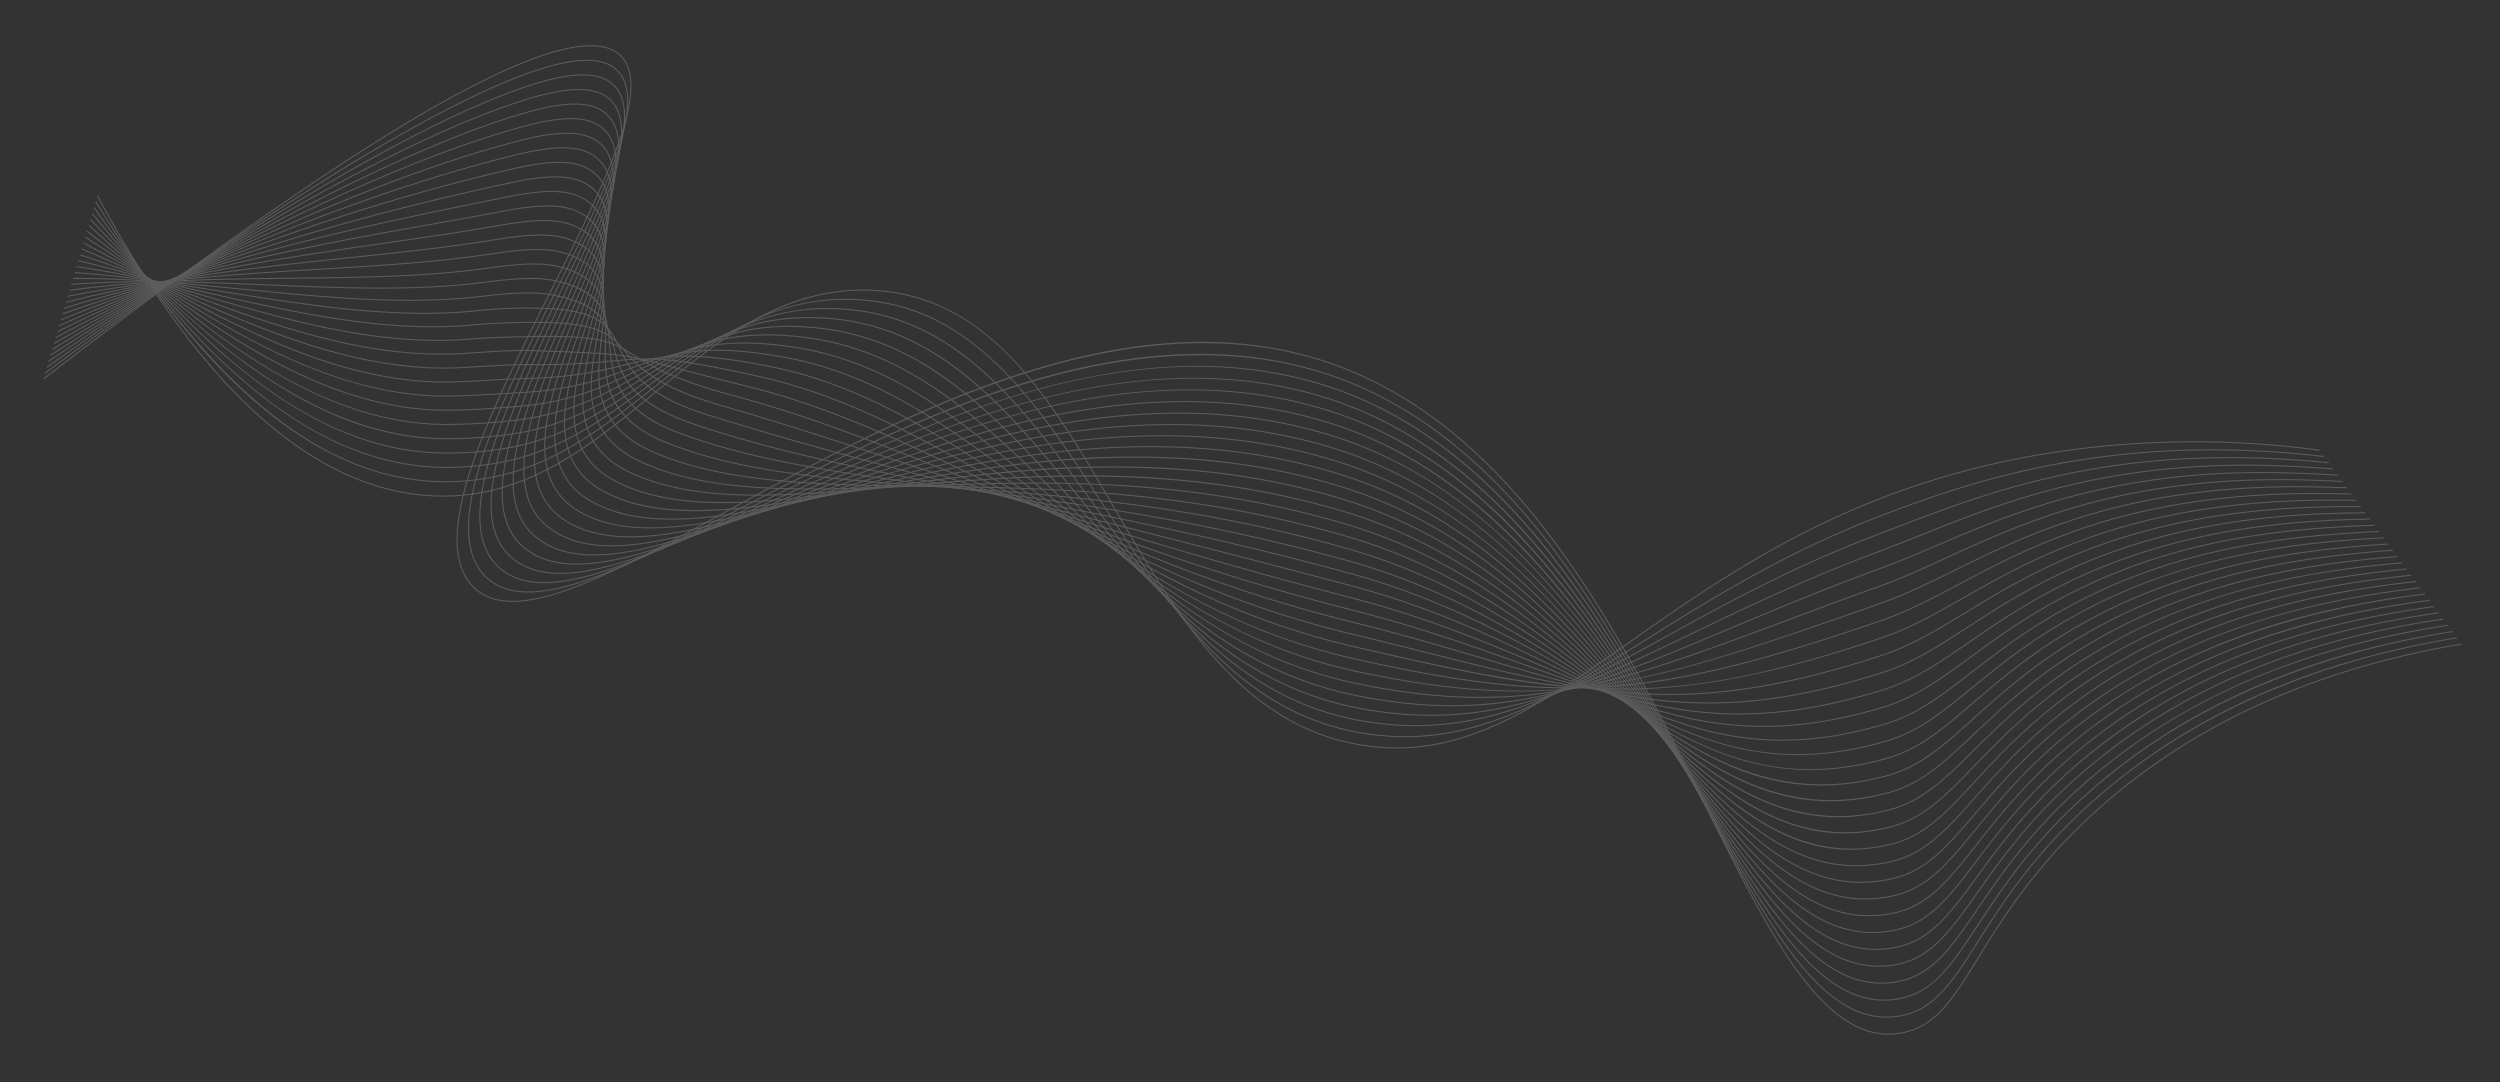 <svg xmlns="http://www.w3.org/2000/svg" xmlns:xlink="http://www.w3.org/1999/xlink" width="2372.149" height="1026.86" viewBox="0 0 2372.149 1026.86">
  <rect x="0" y="0" width="2372.149" height="1026.86" fill="#333333" stroke="none"/>
  <defs>
    <clipPath id="clip-path">
      <rect id="Rectangle_310" data-name="Rectangle 310" width="2308.7" height="828.797" transform="translate(0 -0.001)" fill="#fff"/>
    </clipPath>
  </defs>
  <g id="Group_702" data-name="Group 702" transform="matrix(0.996, 0.087, -0.087, 0.996, 72.234, 0.001)" opacity="0.2">
    <g id="Group_701" data-name="Group 701" clip-path="url(#clip-path)">
      <path id="Path_2166" data-name="Path 2166" d="M1793.314,828.8c-27.084,0-54.52-16.691-85.043-51.407-33.116-37.666-67.47-93.945-103.841-153.528C1513,474.08,1399.213,287.672,1217.86,240.9,1018.7,189.529,810.874,327.979,659.131,429.071,573.9,485.853,502.706,533.277,455.8,533.284c-12.9,0-23.96-3.586-32.974-11.555-21.231-18.768-24.7-56.2-10.6-114.428,12.426-51.326,36.567-112.1,59.914-170.865,41.21-103.736,80.134-201.719,46.7-228.574-25.213-20.255-87.187,4.391-184.2,73.253C250.658,140.732,138.294,235.063.677,361.487L0,360.751C137.648,234.3,250.045,139.941,334.068,80.3c47.066-33.408,86.279-56.671,116.55-69.141,32.427-13.359,55.6-14.732,68.857-4.076,34.005,27.317-5.052,125.633-46.4,229.722C449.74,295.542,425.611,356.278,413.2,407.537c-14,57.835-10.636,94.943,10.291,113.443C464.7,557.4,550.255,500.4,658.577,428.239c78.558-52.336,167.6-111.656,263.095-152.234,110.893-47.121,207.86-58.922,296.438-36.076C1399.855,286.8,1513.76,473.4,1605.284,623.341c36.347,59.545,70.678,115.786,103.738,153.388,36.388,41.385,68.277,56.981,100.373,49.082,32.711-8.054,46.651-35.786,67.754-77.762,19.581-38.952,46.4-92.3,101.413-150.8,82.719-87.963,193.708-150.472,329.886-185.789l.252.968c-135.992,35.269-246.823,97.682-329.409,185.505-54.915,58.4-81.7,111.669-101.248,150.566-21.227,42.225-35.25,70.12-68.409,78.283a67.986,67.986,0,0,1-16.32,2.015" fill="#fff"/>
      <path id="Path_2167" data-name="Path 2167" d="M1789.415,812.907c-27.324,0-54.95-15.938-85.549-49.016-33.716-36.449-68.527-91.113-105.383-148.986-90.073-141.439-202.172-317.465-378.709-362.463-196.026-49.738-399.192,78.7-547.538,172.477-108.56,68.628-194.307,122.837-237.894,86.733-21.809-18.065-26.332-53.9-13.828-109.554,11.018-49.04,33.5-107.02,55.243-163.09,38.278-98.713,74.433-191.952,40.262-217.5C502.269,11.23,478.9,13.2,444.571,27.539c-89.105,37.219-242.2,150.714-442.74,328.216l-.663-.749C201.788,177.432,354.98,63.876,444.185,26.616c34.683-14.486,58.376-16.418,72.433-5.909,34.779,26-1.509,119.585-39.929,218.663-21.729,56.036-44.2,113.98-55.2,162.948-12.414,55.251-8,90.763,13.49,108.564,43.027,35.638,128.5-18.4,236.722-86.808C748.68,375.41,835.928,320.255,929.358,282.932c108.382-43.3,203.459-53.588,290.663-31.459,176.921,45.1,289.138,221.307,379.305,362.895,36.831,57.834,71.619,112.461,105.275,148.844,37.065,40.071,69.669,54.82,102.622,46.415,32.555-8.306,46.777-35.587,68.3-76.881,20.849-39.993,46.8-89.767,101.1-146.341,46.3-48.237,101.858-88.917,165.125-120.913,48.607-24.581,103.059-44.622,161.845-59.567l.246.969c-134.749,34.257-244.6,94.887-326.495,180.2-54.208,56.472-80.119,106.174-100.938,146.111-21.651,41.533-35.956,68.971-68.944,77.387a72.767,72.767,0,0,1-18.055,2.312" fill="#fff"/>
      <path id="Path_2168" data-name="Path 2168" d="M1785.34,797.057c-27.523,0-55.3-15.158-85.933-46.549-34.326-35.18-69.6-88.171-106.947-144.273-88.682-133.219-199.048-299.013-370.771-342.247-192.883-48.12-383.33,65.6-536.358,156.978-83.959,50.135-154.264,92.112-202.809,92.116-14.137,0-26.42-3.556-36.668-11.507-22.371-17.357-27.946-51.585-17.043-104.638,9.6-46.734,30.421-101.9,50.552-155.256,35.367-93.736,68.773-182.273,33.828-206.526-13.812-9.586-37.038-7.58-71,6.134C348.742,79.013,192.764,188.658,2.985,350.024l-.647-.761C192.2,187.828,348.271,78.125,441.814,40.361c34.3-13.848,57.836-15.82,71.947-6.027,35.586,24.7,2.046,113.589-33.463,207.7-20.116,53.316-40.918,108.448-50.507,155.1-10.819,52.643-5.365,86.546,16.676,103.647,44.9,34.84,130.271-16.139,238.352-80.677,75.39-45.018,160.839-96.043,252.208-130.159,105.88-39.535,199.074-48.346,284.905-26.931,76.6,19.286,147.443,64.1,216.571,137.019,60.083,63.374,110.4,138.958,154.789,205.643,37.32,56.063,72.57,109.017,106.831,144.129,37.757,38.7,71.1,52.566,104.926,43.635,32.4-8.552,46.907-35.375,68.867-75.976,21.023-38.869,47.187-87.243,100.782-141.905,46.111-47.026,101.34-86.611,164.157-117.655,48.59-24.014,100.894-42.828,159.9-57.517l.242.971c-133.507,33.235-242.376,92.08-323.583,174.9-53.5,54.562-79.624,102.866-100.617,141.681-21.29,39.363-36.672,67.8-69.49,76.467a77.979,77.979,0,0,1-19.965,2.646" fill="#fff"/>
      <path id="Path_2169" data-name="Path 2169" d="M1781.069,781.249c-27.678,0-55.571-14.354-86.18-44.009-34.947-33.857-70.692-85.117-108.536-139.386C1499.1,472.732,1390.512,317.015,1223.6,275.532c-189.748-46.513-375.74,57.838-525.188,141.684C615.246,463.877,545.5,503,496.179,503.007c-14.857,0-27.853-3.547-38.814-11.509-22.919-16.65-29.539-49.258-20.24-99.69,8.189-44.411,27.331-96.753,45.843-147.372,32.474-88.8,63.147-172.669,27.393-195.635-13.867-8.909-36.947-6.868-70.557,6.236C341.819,93.241,183.025,198.671,4.137,344.292l-.631-.775C182.47,197.832,341.362,92.345,439.441,54.1c33.929-13.229,57.3-15.24,71.461-6.146,36.428,23.4,5.621,107.637-26.995,196.82-18.5,50.58-37.625,102.882-45.8,147.21-9.223,50.015-2.731,82.3,19.844,98.7,46.828,34.02,132.062-13.8,239.972-74.344,73.8-41.4,157.438-88.33,246.752-119.289,103.392-35.839,194.706-43.2,279.165-22.494,74.477,18.51,143.546,60.795,211.156,129.271,58.816,59.571,108.415,130.7,152.175,193.45,37.816,54.229,73.535,105.449,108.412,139.24,38.464,37.266,72.559,50.212,107.291,40.738,32.241-8.792,47.842-36.581,69.436-75.043,21.195-37.751,47.57-84.733,100.454-137.5,45.922-45.818,100.827-84.306,163.192-114.4,47.88-23.1,99.545-41.244,157.947-55.465l.236.972c-134.128,32.658-239.019,88.134-320.668,169.6-52.786,52.667-79.126,99.582-100.289,137.278-21.713,38.674-37.4,66.616-70.045,75.519a83.565,83.565,0,0,1-22.07,3.024" fill="#fff"/>
      <path id="Path_2170" data-name="Path 2170" d="M1776.608,765.488c-27.762,0-55.694-13.525-86.2-41.4-35.543-32.48-71.72-81.939-110.021-134.3-85.8-117.3-192.585-263.286-354.87-302.711-186.628-45.338-368.279,49.949-514.236,126.512-82.2,43.122-151.258,79.34-201.266,79.345-15.638,0-29.4-3.538-41.139-11.515-23.45-15.941-31.111-46.923-23.419-94.716,6.771-42.075,24.234-91.575,41.123-139.446,29.6-83.889,57.549-163.126,20.953-184.811-14.113-8.362-36.392-6.349-70.114,6.339C334.6,107.471,173.052,208.322,5.29,338.561l-.614-.79c167.838-130.3,329.479-231.2,432.392-269.922,34.028-12.8,56.581-14.794,70.976-6.264,37.3,22.1,9.216,101.717-20.52,186-16.874,47.83-34.322,97.287-41.079,139.273-7.624,47.37-.1,78.029,22.994,93.73,48.768,33.151,133.766-11.438,241.378-67.888,72.234-37.892,154.1-80.839,241.411-108.706,100.964-32.224,190.436-38.078,273.526-17.892,72.432,17.6,139.782,57.335,205.9,121.489,57.566,55.858,106.432,122.663,149.544,181.6,38.27,52.321,74.419,101.74,109.889,134.152,39.141,35.768,73.976,47.759,109.618,37.728,32.082-9.027,47.993-36.315,70.015-74.083,21.364-36.638,47.951-82.235,100.118-133.117,81.083-79.085,185.173-132.91,318.223-164.554l.231.973c-132.868,31.6-236.807,85.342-317.756,164.3-52.071,50.788-78.619,96.32-99.952,132.906-22.141,37.97-38.137,65.406-70.608,74.542a89.524,89.524,0,0,1-24.365,3.448" fill="#fff"/>
      <path id="Path_2171" data-name="Path 2171" d="M1771.875,749.786c-27.8,0-55.731-12.672-86.09-38.723-36.183-31.049-72.836-78.655-111.64-129.056-84.3-109.49-189.212-245.753-346.712-283.385-183.516-43.847-360.75,42.35-503.16,111.611C616.65,462.576,531.644,503.919,480.389,471.34c-23.966-15.234-32.66-44.583-26.577-89.724,5.354-39.728,21.134-86.376,36.4-131.488,26.727-79.007,51.973-153.632,14.5-174.038-14.158-7.708-36.3-5.661-69.67,6.444-109.731,39.8-269.954,133.37-428.6,250.3l-.593-.8C164.563,215.045,324.88,121.426,434.7,81.594c33.662-12.209,56.061-14.239,70.489-6.382,38.212,20.808,12.836,95.82-14.03,175.236-15.246,45.067-31.011,91.669-36.352,131.3-6.025,44.715,2.519,73.744,26.122,88.747,50.785,32.279,135.57-8.957,242.911-61.163C866.388,340,1043.8,253.718,1227.665,297.65c70.314,16.8,135.887,54.08,200.464,113.97C1484.4,463.811,1532.5,526.281,1574.937,581.4c38.772,50.359,75.394,97.925,111.5,128.908,39.868,34.21,75.488,45.2,112.092,34.588,31.919-9.253,48.145-36.031,70.6-73.091,21.529-35.532,48.323-79.751,99.773-128.768,80.384-76.582,183.522-128.671,315.306-159.245l.227.975C2152.83,415.3,2049.845,467.3,1969.594,543.758c-51.354,48.924-78.11,93.081-99.609,128.561-22.574,37.255-38.883,64.172-71.176,73.535a96.244,96.244,0,0,1-26.934,3.932" fill="#fff"/>
      <path id="Path_2172" data-name="Path 2172" d="M1766.855,734.151c-27.768,0-55.636-11.8-85.773-35.982C1644.24,668.6,1607.1,622.91,1567.776,574.532c-87.061-107.109-185.737-228.51-338.429-264.364-180.412-42.363-353.235,34.867-492.1,96.921-79.878,35.7-147.264,65.805-198.474,65.807-17.581,0-33.25-3.547-46.87-11.635-24.468-14.528-34.187-42.241-29.713-84.721,3.937-37.375,18.032-81.162,31.664-123.507,23.869-74.143,46.414-144.175,8.028-163.3-14.2-7.07-36.192-4.991-69.226,6.548C315.164,137.325,156.262,223.612,7.591,327.1l-.57-.821c148.74-103.538,307.732-189.872,425.3-230.942,33.3-11.634,55.546-13.7,70-6.5,39.156,19.506,16.483,89.936-7.521,164.5-13.616,42.3-27.695,86.032-31.622,123.3-4.429,42.051,5.132,69.448,29.229,83.757,52.85,31.384,137.393-6.4,244.425-54.225,139-62.115,312-139.422,492.74-96.982,68.185,16.011,131.965,50.876,194.983,106.587,54.964,48.589,102.263,106.78,143.993,158.12,39.287,48.336,76.4,93.99,113.155,123.488,40.613,32.59,77.042,42.547,114.65,31.322,31.752-9.476,48.295-35.731,71.191-72.07,21.7-34.43,48.694-77.28,99.424-124.449,79.689-74.092,181.872-124.445,312.391-153.936l.221.976c-130.342,29.45-232.375,79.724-311.93,153.692-50.636,47.08-77.6,89.87-99.26,124.25-23.013,36.524-39.64,62.912-71.752,72.5a103.645,103.645,0,0,1-29.787,4.481" fill="#fff"/>
      <path id="Path_2173" data-name="Path 2173" d="M1761.505,718.59c-27.655,0-55.382-10.9-85.217-33.183-37.519-28.022-75.165-71.747-115.02-118.038-85.38-99.166-182.152-211.564-330.005-245.656-177.308-40.887-345.733,27.5-481.066,82.449-106.933,43.418-191.4,77.71-246.784,47.019-24.955-13.827-35.692-39.9-32.825-79.716,2.521-35.018,14.931-75.937,26.932-115.508,21.016-69.295,40.866-134.746,1.533-152.578-14.227-6.449-36.084-4.336-68.782,6.652-60.714,20.4-223.326,81.841-421.53,211.34l-.547-.838C206.494,190.971,369.2,129.5,429.952,109.083c32.954-11.074,55.041-13.175,69.514-6.615,40.131,18.194,20.158,84.053-.989,153.779-11.985,39.519-24.378,80.384-26.892,115.29-2.836,39.385,7.733,65.15,32.313,78.769,54.973,30.462,139.239-3.754,245.923-47.07,135.463-55,304.053-123.451,481.666-82.5,66.041,15.228,128.01,47.722,189.448,99.338,53.629,45.056,100.094,99.025,141.091,146.64,39.818,46.249,77.429,89.934,114.861,117.891,41.381,30.907,78.652,39.779,117.3,27.92,31.583-9.692,48.446-35.413,71.787-71.012,21.856-33.337,49.058-74.826,99.07-120.166,45.231-41.006,98.856-75.108,159.385-101.361,44.938-19.49,94.033-34.951,150.089-47.266l.215.977c-129.074,28.356-230.155,76.895-309.017,148.391-49.917,45.254-77.08,86.684-98.906,119.973-23.455,35.775-40.4,61.623-72.33,71.42a111.77,111.77,0,0,1-32.973,5.107" fill="#fff"/>
      <path id="Path_2174" data-name="Path 2174" d="M1755.772,703.119c-27.448,0-54.946-9.982-84.381-30.332-38.223-26.424-76.391-68.119-116.8-112.263-83.638-91.365-178.436-194.922-321.412-227.266-174.2-39.412-338.235,20.254-470.036,68.2C711.71,420.16,663.133,437.829,621.4,446.7c-46.231,9.82-80.065,8.044-106.477-5.6-25.426-13.13-37.174-37.567-35.913-74.709,1.109-32.661,11.833-70.709,22.2-107.5,18.167-64.455,35.326-125.335-4.988-141.866-14.25-5.844-35.965-3.7-68.339,6.757C328,156.032,174.4,215.5,9.889,315.641l-.519-.855C173.958,214.6,327.639,155.1,427.579,122.827c33.059-10.674,54.348-12.75,69.026-6.73,41.14,16.869,23.864,78.166,5.572,143.062-10.354,36.738-21.062,74.727-22.166,107.266-1.247,36.716,10.323,60.852,35.372,73.787,57.145,29.51,141.112-1.032,247.415-39.7,131.925-47.986,296.108-107.706,470.6-68.232,63.876,14.451,124.011,44.618,183.84,92.225,52.267,41.591,97.862,91.4,138.09,135.342,40.371,44.1,78.5,85.756,116.632,112.116,42.175,29.156,80.322,36.9,120.052,24.379,31.408-9.9,48.595-35.075,72.383-69.916,22.019-32.252,49.422-72.39,98.718-115.923,45.074-39.8,98.384-72.81,158.447-98.1,44.178-18.6,92.625-33.391,148.109-45.221l.209.978c-127.8,27.249-227.931,74.054-306.1,143.088-49.2,43.451-76.566,83.532-98.554,115.737-23.9,35.008-41.171,60.3-72.908,70.306a120.769,120.769,0,0,1-36.54,5.822" fill="#fff"/>
      <path id="Path_2175" data-name="Path 2175" d="M1749.593,687.755c-27.133,0-54.293-9.049-83.219-27.439-38.952-24.766-77.67-64.374-118.661-106.309-81.831-83.712-174.58-178.594-312.621-209.2C1064,306.864,904.358,357.935,776.083,398.97c-51.145,16.361-99.453,31.815-141.363,39.259-46.463,8.253-80.872,5.962-108.283-7.209-25.884-12.437-38.633-35.24-38.975-69.71-.3-30.3,8.737-65.478,17.478-99.495,15.32-59.621,29.79-115.935-11.54-131.15-14.454-5.322-35.395-3.206-67.9,6.862-103.092,31.939-258.22,84.559-414.469,172.385l-.49-.872c156.333-87.873,311.527-140.515,414.663-172.468,32.723-10.138,53.862-12.251,68.538-6.846,42.178,15.528,27.6,72.267,12.162,132.338-8.724,33.954-17.746,69.065-17.446,99.236.338,34.052,12.9,56.562,38.408,68.818,27.214,13.075,61.43,15.34,107.675,7.126,41.844-7.432,90.121-22.876,141.233-39.226,128.39-41.073,288.177-92.187,459.531-54.192C1373.641,374.5,1466.5,469.5,1548.428,553.309c40.95,41.891,79.629,81.46,118.483,106.163,43,27.337,82.057,33.913,122.928,20.689,31.227-10.1,48.739-34.716,72.977-68.781,22.18-31.173,49.785-69.97,98.366-111.718,44.927-38.606,97.923-70.512,157.516-94.831,44.012-17.96,90.444-31.679,146.124-43.177l.2.98c-80.72,16.667-199.97,49.085-303.191,137.787-48.489,41.668-76.054,80.41-98.2,111.538-24.35,34.223-41.942,58.948-73.484,69.153a130.921,130.921,0,0,1-40.554,6.643" fill="#fff"/>
      <path id="Path_2176" data-name="Path 2176" d="M1742.887,672.514c-26.687,0-53.387-8.1-81.672-24.513-39.716-23.048-79.015-60.511-120.621-100.175-79.944-76.212-170.555-162.593-303.588-191.478-167.959-36.467-323.215,6.135-447.963,40.369-50.849,13.953-98.878,27.133-140.966,33.109-46.694,6.627-81.69,3.805-110.128-8.888-26.326-11.748-40.067-32.918-42.01-64.717-1.708-27.95,5.647-60.252,12.759-91.492,12.474-54.789,24.256-106.54-18.124-120.423-14.454-4.733-35.259-2.584-67.454,6.97q-8.482,2.519-17.3,5.123C300.477,187.57,156.2,230.26,12.18,304.183l-.457-.89c144.1-73.965,288.433-116.671,393.816-147.852q8.811-2.608,17.3-5.124c32.4-9.618,53.387-11.764,68.05-6.961,43.246,14.166,31.365,66.349,18.787,121.595-7.1,31.171-14.434,63.4-12.736,91.209,1.918,31.392,15.467,52.283,41.419,63.865,61.674,27.524,149.142,3.521,250.423-24.273,62.562-17.168,133.471-36.627,208.691-46.937,86.441-11.848,164.865-9.7,239.749,6.556C1370.526,384.315,1461.244,470.8,1541.284,547.1c41.562,39.622,80.819,77.047,120.433,100.034,43.857,25.449,83.875,30.8,125.949,16.842,31.039-10.3,48.877-34.334,73.566-67.6,22.342-30.105,50.147-67.571,98.02-107.558,102.5-85.614,220.717-116.736,300.724-132.7l.195.98c-79.9,15.941-197.955,47.018-300.278,132.486-47.781,39.91-75.548,77.323-97.859,107.385-24.8,33.415-42.714,57.558-74.053,67.955a142.22,142.22,0,0,1-45.094,7.587" fill="#fff"/>
      <path id="Path_2177" data-name="Path 2177" d="M1735.558,657.423c-26.09,0-52.182-7.144-79.672-21.57-40.522-21.268-80.442-56.53-122.7-93.864-77.966-68.87-166.334-146.929-294.259-174.1-164.8-35-315.654-.729-436.867,26.807-101.02,22.948-188.263,42.767-252.595,16.157-26.75-11.066-41.474-30.606-45.015-59.737-3.111-25.6,2.562-55.033,8.047-83.5,9.629-49.96,18.724-97.148-24.744-109.677-14.44-4.163-35.107-1.979-67.011,7.077-20.745,5.889-42.761,11.832-66.068,18.125-98.4,26.566-220.874,59.629-341.346,115.305l-.42-.908c120.549-55.711,243.064-88.787,341.506-115.363,23.3-6.291,45.316-12.234,66.055-18.121,32.094-9.11,52.93-11.291,67.561-7.076,44.345,12.782,35.167,60.406,25.449,110.827C508,296.2,502.346,325.555,505.438,351c3.493,28.741,18.018,48.019,44.405,58.934,64.038,26.489,151.137,6.7,251.99-16.208,60.919-13.839,129.966-29.525,203.18-37.093,84.047-8.687,160.629-5.324,234.116,10.283,128.184,27.221,216.656,105.373,294.714,174.325,84.265,74.437,157.036,138.723,251.651,106.554,30.841-10.486,49-33.928,74.143-66.373,22.506-29.046,50.514-65.2,97.686-103.446,101.612-82.4,218.627-112.164,297.8-127.388l.191.982c-79.073,15.2-195.927,44.929-297.366,127.184-47.082,38.177-75.05,74.275-97.524,103.28-25.245,32.583-43.486,56.125-74.612,66.708a155.014,155.014,0,0,1-50.258,8.682" fill="#fff"/>
      <path id="Path_2178" data-name="Path 2178" d="M1727.477,642.513c-25.307,0-50.617-6.183-77.128-18.627-41.381-19.424-81.974-52.43-124.95-87.375-75.875-61.694-161.873-131.62-284.562-157.073-161.582-33.521-308.007-7.451-425.665,13.494-100.584,17.907-187.45,33.373-254.2,7.842-27.155-10.386-42.852-28.3-47.987-54.767-4.512-23.256-.52-49.821,3.342-75.512,6.783-45.129,13.191-87.755-31.405-98.906-14.407-3.6-34.938-1.388-66.569,7.183-31.979,8.666-66.851,16.853-103.77,25.521-92.2,21.648-196.705,46.184-300.12,88.432l-.378-.926c103.488-42.277,208.032-66.823,300.269-88.479,36.911-8.666,71.775-16.852,103.738-25.513,31.8-8.618,52.491-10.834,67.073-7.189,45.476,11.372,39,54.435,32.151,100.026-3.849,25.607-7.829,52.085-3.35,75.173,5.064,26.1,20.557,43.771,47.364,54.024,66.489,25.431,153.23,9.987,253.667-7.893,59.257-10.549,126.42-22.507,197.614-27.388,81.641-5.6,156.363-1.051,228.429,13.9,122.927,25.5,209.026,95.51,284.99,157.276,85.694,69.678,159.7,129.856,257.292,95.876,30.632-10.665,50.079-34.683,74.7-65.091,22.67-28,50.887-62.844,97.368-99.387,100.743-79.2,216.547-107.606,294.89-122.08l.181.983c-78.238,14.456-193.882,42.817-294.453,121.883-46.394,36.473-74.569,71.27-97.209,99.231-24.723,30.531-44.249,54.647-75.151,65.4-19.036,6.628-37.6,9.958-56.173,9.958" fill="#fff"/>
      <path id="Path_2179" data-name="Path 2179" d="M1718.486,627.824c-24.306,0-48.614-5.225-73.932-15.707-42.3-17.515-83.639-48.212-127.4-80.712-73.647-54.694-157.121-116.685-274.4-140.422-158.252-32.029-294.26-14.774-414.258.45-56.611,7.183-108.874,13.811-156.114,13.813-36.371,0-69.759-3.927-99.9-14.555-61.618-21.73-56.654-72.531-52.275-117.35,2.02-20.675,3.928-40.2-.4-55.9-4.834-17.528-16.817-27.764-37.711-32.214-14.352-3.058-34.745-.807-66.126,7.291-41.152,10.623-86.518,19.411-134.546,28.716C199.007,237.2,105.594,255.3,15.6,286.995l-.332-.943c90.063-31.723,183.513-49.827,265.964-65.8,48.013-9.3,93.363-18.087,134.486-28.7,31.965-8.25,51.878-10.434,66.584-7.3,46.643,9.935,42.882,48.432,38.9,89.189-2.231,22.829-4.537,46.436,1.323,67.172,6.631,23.469,23.081,39.543,50.29,49.138,69.057,24.354,155.481,13.389,255.552.694,120.074-15.235,256.171-32.5,414.582-.439,117.5,23.781,201.067,85.842,274.8,140.6,87.242,64.789,162.585,120.742,263.4,84.826,30.411-10.835,50.192-34.187,75.236-63.75,22.843-26.965,51.271-60.524,97.079-95.39,44.422-33.812,96.19-61.311,153.863-81.734,53.619-18.987,104.5-29.089,138.109-35.035l.174.984c-83.937,14.852-192.931,41.526-291.541,116.581-45.72,34.8-74.109,68.312-96.92,95.24-25.141,29.679-45,53.12-75.664,64.046-21.413,7.63-42.2,11.454-63,11.454" fill="#fff"/>
      <path id="Path_2180" data-name="Path 2180" d="M1708.374,613.411c-23.04,0-46.08-4.28-69.94-12.841-43.31-15.539-85.48-43.879-130.126-73.883-71.247-47.88-152-102.148-263.641-124.159-154.721-30.506-286.332-20.826-402.45-12.287-99.934,7.351-186.24,13.7-258.222-9.633-62.438-20.237-61.061-64.974-59.847-104.444,1.139-37.013,2.122-68.979-44.879-77.3-14.456-2.559-34.1-.345-65.683,7.4-49.1,12.043-103.275,20.071-160.633,28.57C175.6,246.3,95.616,258.149,16.737,281.265l-.281-.96C95.4,257.17,175.42,245.313,252.806,233.848c57.334-8.5,111.488-16.52,160.542-28.551,31.725-7.782,51.491-10,66.1-7.415,47.853,8.469,46.809,42.395,45.7,78.313-1.2,39.118-2.568,83.456,59.156,103.462,71.8,23.27,158.01,16.928,257.841,9.587,116.18-8.544,247.863-18.229,402.716,12.3,111.839,22.051,192.68,76.378,264.005,124.31,88.953,59.78,165.774,111.406,270.111,73.388,30.171-10.994,50.278-33.655,75.735-62.345,23.021-25.945,51.672-58.235,96.822-91.455,97.969-72.081,205.939-97.43,289.057-111.46l.166.986c-83.009,14.012-190.831,39.324-288.63,111.279-45.065,33.158-73.678,65.4-96.668,91.314-25.55,28.795-45.731,51.539-76.141,62.62-24.2,8.818-47.57,13.226-70.943,13.227" fill="#fff"/>
      <path id="Path_2181" data-name="Path 2181" d="M1696.861,599.345a221.774,221.774,0,0,1-64.969-10.07c-44.426-13.494-87.556-39.432-133.22-66.893-68.623-41.267-146.4-88.041-252.09-108.309-150.789-28.915-277.772-26.641-389.812-24.635-99.959,1.79-186.288,3.336-261.265-18.913-63.17-18.746-65.383-57.428-67.337-91.555-1.83-31.984-3.411-59.6-51.725-66.464-14.332-2.036-33.843.211-65.241,7.51-56.273,13.08-118.01,19.177-183.371,25.631C158.7,252.473,87.212,259.533,17.87,275.534l-.225-.974c69.4-16.016,140.924-23.078,210.087-29.908,65.329-6.451,127.034-12.544,183.243-25.61,31.526-7.328,51.148-9.579,65.609-7.527,49.125,6.975,50.8,36.324,52.583,67.4,1.934,33.8,4.127,72.108,66.623,90.654,74.828,22.206,161.084,20.659,260.963,18.872,112.085-2.009,239.126-4.282,390.017,24.653,105.865,20.3,183.724,67.124,252.417,108.434,90.882,54.654,169.371,101.855,277.615,61.537,29.911-11.14,50.33-33.083,76.183-60.864,23.211-24.943,52.1-55.985,96.62-87.6,97.187-69.005,203.968-92.976,286.138-106.151l.158.988c-82.062,13.157-188.7,37.094-285.718,105.978-44.437,31.552-73.286,62.553-96.467,87.462-25.942,27.878-46.432,49.9-76.564,61.12-27.5,10.243-53.891,15.345-80.291,15.346" fill="#fff"/>
      <path id="Path_2182" data-name="Path 2182" d="M1683.573,585.724a241.789,241.789,0,0,1-58.785-7.447c-45.689-11.378-89.958-34.88-136.826-59.761-65.7-34.877-140.159-74.408-239.465-92.9-145.913-27.167-267.714-32.06-375.176-36.377-100.721-4.045-187.706-7.54-266.3-28.8-63.766-17.249-69.577-49.883-74.7-78.675-4.8-26.966-8.949-50.256-58.7-55.622-14.335-1.547-33.108.661-64.8,7.62-62.956,13.825-131.287,16.947-203.629,20.252C143.615,256.83,79.944,259.739,19,269.8l-.163-.987c61-10.073,124.7-12.984,186.307-15.8,72.3-3.3,140.588-6.423,203.46-20.23,31.8-6.984,50.668-9.2,65.12-7.637,50.492,5.447,54.7,29.078,59.573,56.441,5.074,28.5,10.826,60.8,73.98,77.884,78.49,21.232,165.423,24.725,266.084,28.768,107.5,4.318,229.335,9.213,375.319,36.393,99.456,18.517,173.991,58.086,239.75,93,96.95,51.468,173.526,92.12,286.2,49.247,29.62-11.271,50.334-32.466,76.558-59.3,24.637-25.209,52.561-53.781,96.488-83.822C2044.122,357.8,2149.7,335.22,2230.9,322.917l.151.99c-81.1,12.286-186.529,34.833-282.807,100.676-43.846,29.986-71.732,58.52-96.337,83.7-26.31,26.921-47.092,48.185-76.918,59.534-31.475,11.977-61.425,17.911-91.413,17.911" fill="#fff"/>
      <path id="Path_2183" data-name="Path 2183" d="M1668,572.685a265.984,265.984,0,0,1-51.081-5.046c-47.155-9.187-92.82-30.232-141.166-52.514-62.354-28.736-133.026-61.308-225.336-77.961-137.97-24.891-252.7-36.448-353.933-46.644C792.494,380.046,702.688,371,618.527,350.357c-64.134-15.732-73.551-42.326-81.859-65.79-7.78-21.972-14.5-40.949-65.878-44.786-17.41-1.3-41.219,2.947-64.356,7.731-69.338,14.333-146.95,13.48-222,12.657-54.526-.6-110.911-1.217-164.3,3.9l-.095-.995c53.445-5.123,109.855-4.5,164.41-3.9,75,.825,152.557,1.676,221.789-12.637,23.208-4.8,47.105-9.057,64.632-7.748,52.029,3.885,58.85,23.147,66.747,45.45,8.223,23.225,17.544,49.548,81.154,65.151,84.093,20.628,173.866,29.67,277.815,40.14,101.247,10.2,216,21.757,354.011,46.655,92.434,16.675,163.169,49.275,225.576,78.037,99.716,45.957,178.477,82.256,296.292,36.479,29.3-11.383,50.28-31.8,76.845-57.639,24.875-24.2,53.068-51.628,96.445-80.143,44.089-28.983,94.669-52.045,150.334-68.545,48.545-14.39,92.941-21.716,129.969-26.985l.14.99c-85.078,12.106-184.863,32.9-279.894,95.376-43.3,28.462-71.454,55.855-96.3,80.024-26.647,25.922-47.693,46.4-77.181,57.854C1736.5,565.74,1702.284,572.685,1668,572.685" fill="#fff"/>
      <path id="Path_2184" data-name="Path 2184" d="M1649.4,560.481c-65.009,0-122.1-22.376-188.057-48.222-58.4-22.886-124.595-48.825-209.012-63.55C1150,430.86,1060.8,416.4,982.1,403.644c-136.957-22.2-245.135-39.735-352.059-63.372-63.334-14-77.14-37.372-88.234-56.151s-19.838-33.594-73.793-30.7a455.79,455.79,0,0,0-63.96,7.841c-75.554,14.645-158.6,8.713-238.909,2.977-47.881-3.419-97.394-6.955-143.889-5.9l-.022-1c46.541-1.049,96.077,2.485,143.981,5.906,80.245,5.731,163.225,11.656,238.649-2.961a456.98,456.98,0,0,1,64.1-7.859c54.563-2.923,63.448,12.133,74.707,31.193,10.994,18.613,24.677,41.777,87.587,55.683,106.9,23.631,215.062,41.165,352,63.362,78.705,12.757,167.912,27.217,270.244,45.067,84.515,14.742,150.759,40.7,209.206,63.605,103.142,40.419,184.611,72.343,308.58,23.184,28.931-11.472,50.146-31.065,77.007-55.868,25.144-23.22,53.644-49.539,96.528-76.574,94.56-59.615,193.284-79.061,277.386-90.221l.13.991c-83.993,11.146-182.586,30.563-276.983,90.076-42.806,26.986-71.27,53.272-96.383,76.462-26.936,24.875-48.213,44.522-77.316,56.063-44.987,17.84-84.4,25.037-121.258,25.039" fill="#fff"/>
      <path id="Path_2185" data-name="Path 2185" d="M1627.091,549.141c-62.95,0-119.2-18.271-183.52-39.162-53.512-17.38-114.166-37.08-189.327-49.725-171.78-28.9-301.587-59.39-416.113-86.291-67.86-15.94-131.957-31-196.584-43.776-62-12.26-79.64-29.287-93.816-42.969-14.887-14.367-25.64-24.749-82.55-20.165a621.505,621.505,0,0,0-63.514,7.954c-81.709,14.775-169.633,2.829-254.661-8.725-43.468-5.907-84.525-11.486-124.63-13.688l.054-1c40.146,2.2,81.222,7.785,124.71,13.694,84.953,11.545,172.8,23.481,254.349,8.733a622.342,622.342,0,0,1,63.612-7.967c57.357-4.615,68.249,5.894,83.324,20.443,14.082,13.59,31.607,30.5,93.316,42.707,64.645,12.784,128.749,27.841,196.619,43.783,114.511,26.9,244.3,57.384,416.05,86.279,75.235,12.657,135.925,32.369,189.471,49.76,107.6,34.95,192.6,62.554,324.232,9.3,28.509-11.534,50.983-31.2,77.005-53.97,25.457-22.276,54.31-47.523,96.777-73.134,94-56.687,191.493-74.733,274.467-84.91l.121.992c-82.869,10.165-180.235,28.184-274.073,84.775-42.389,25.565-71.208,50.782-96.632,73.03-26.091,22.83-48.625,42.548-77.29,54.144-53.228,21.533-98.845,29.883-141.4,29.884" fill="#fff"/>
      <path id="Path_2186" data-name="Path 2186" d="M1599.444,539.582c-59.609,0-114.466-14.335-179.133-31.231-47.07-12.3-100.421-26.24-164.151-36.552-152.73-24.714-269.629-60.252-372.766-91.607-78.761-23.943-153.153-46.56-230.338-60.09-57.928-10.156-80.192-21.472-96.448-29.735-20.656-10.5-32.033-16.282-94.258-9.68l-5,.527c-15.62,1.639-35.059,3.68-58.065,7.54-87.894,14.746-180.214-4.16-269.5-22.443C92.67,258.709,57.61,251.529,23.5,246.852l.136-.991c34.147,4.681,69.222,11.865,106.356,19.47,89.192,18.266,181.42,37.157,269.129,22.437,23.035-3.866,42.492-5.908,58.125-7.548l5-.528c62.517-6.633,73.991-.8,94.817,9.784,16.2,8.234,38.387,19.511,96.168,29.641,77.245,13.541,151.665,36.165,230.456,60.118,103.107,31.346,219.971,66.874,372.635,91.576,63.777,10.32,117.152,24.267,164.244,36.572,118.245,30.9,203.679,53.219,345.377-5.237,28.013-11.556,50.611-30.259,76.779-51.917,25.827-21.375,55.1-45.6,97.247-69.847,106.126-61.05,217.855-73.579,271.549-79.6l.112.994c-53.627,6.013-165.216,18.527-271.163,79.473-42.074,24.2-71.311,48.4-97.107,69.751-26.23,21.708-48.884,40.457-77.036,52.071-64.468,26.6-117.317,36.51-166.878,36.511" fill="#fff"/>
      <path id="Path_2187" data-name="Path 2187" d="M1564.682,531.943c-57.208,0-111.777-11.16-177.331-24.564-37.8-7.729-80.644-16.49-129.275-24.035-146.156-22.676-257.053-64.582-354.894-101.555-80.514-30.426-156.563-59.163-238.616-71.773-32.666-5.02-54.9-8.9-71.145-11.732-47.663-8.314-47.663-8.315-121.651-4.578l-12.291.619c-14.825.744-33.223,3.608-54.527,6.926L396.9,302.5c-94.181,14.566-190.471-12.268-283.587-38.22-30.988-8.636-60.257-16.793-88.695-23.176l.218-.975c28.464,6.388,57.745,14.548,88.745,23.188,93.014,25.923,189.194,52.728,283.166,38.194l8.052-1.25c21.332-3.322,39.754-6.191,54.632-6.937l12.29-.619c74.1-3.74,74.1-3.742,121.874,4.592,16.234,2.832,38.468,6.71,71.125,11.728,82.155,12.626,158.252,41.382,238.816,71.826,97.8,36.956,208.641,78.843,354.694,101.5,48.655,7.548,91.512,16.312,129.323,24.044,132.741,27.142,220.436,45.073,376.218-20.436,27.418-11.531,50.048-29.209,76.25-49.679,26.276-20.528,56.059-43.8,98.021-66.746,105.7-57.812,215.746-68.942,268.631-74.291l.1,1c-52.818,5.342-162.726,16.458-268.249,74.173-41.892,22.912-71.64,46.152-97.887,66.656s-48.936,38.231-76.478,49.813c-79.1,33.265-140.68,45.056-199.475,45.058" fill="#fff"/>
      <path id="Path_2188" data-name="Path 2188" d="M1520.961,527.306c-57,0-114.124-9.172-185.492-20.631-23.829-3.826-48.47-7.783-75.477-11.786-141.785-21.016-247.958-69.429-341.634-112.143C837.779,346,761.668,311.3,676.075,299.93c-87.889-11.674-104.767-8.617-138.391-2.53a723.927,723.927,0,0,1-81.034,10.561c-12.288.977-26.641,3.094-43.262,5.545-6.01.886-12.3,1.814-18.873,2.743C293.854,330.485,189.5,293.093,97.428,260.1c-25.037-8.971-48.686-17.444-71.693-24.746l.3-.953c23.024,7.307,46.681,15.783,71.727,24.758,91.96,32.95,196.19,70.3,296.61,56.1,6.569-.929,12.858-1.856,18.867-2.743,16.638-2.453,31.008-4.572,43.329-5.552a723.045,723.045,0,0,0,80.935-10.548c33.727-6.107,50.655-9.172,138.7,2.523,85.74,11.388,161.917,46.123,242.566,82.9,93.615,42.687,199.721,91.069,341.366,112.064,27.013,4,51.656,7.961,75.488,11.787,160.5,25.772,248.912,39.966,425.97-35.906,26.7-11.44,49.223-28.018,75.308-47.214,26.838-19.75,57.256-42.135,99.21-63.872,105.414-54.617,213.682-64.318,265.712-68.98l.09,1c-51.967,4.656-160.1,14.345-265.341,68.871-41.886,21.7-72.27,44.062-99.078,63.79-26.135,19.233-48.705,35.843-75.507,47.328-98.565,42.237-169.7,56.606-241.03,56.606" fill="#fff"/>
      <path id="Path_2189" data-name="Path 2189" d="M1467.52,526.5c-58.267,0-120.168-8.015-205.612-20.065-138.2-19.491-240.135-74.383-330.068-122.813-80.007-43.086-155.578-83.783-244.256-93.778-81.681-9.2-107.015-.513-139.09,10.491-21.981,7.541-46.9,16.089-94.672,21.261-9.322,1.008-19.535,2.485-31.359,4.2-9.579,1.385-19.485,2.817-30.333,4.206-107.412,13.755-215.1-34.126-310.11-76.367C62.781,245.077,44.61,237,26.857,229.6l.383-.922c17.765,7.4,35.942,15.48,55.186,24.035C177.317,294.9,284.87,342.717,392,329c10.839-1.387,20.741-2.819,30.316-4.2,11.835-1.712,22.055-3.19,31.394-4.2,47.665-5.16,72.523-13.688,94.456-21.213,32.194-11.045,57.623-19.768,139.527-10.538,88.868,10.016,164.522,50.757,244.617,93.89,89.859,48.391,191.707,103.238,329.733,122.7,212.623,29.985,296.386,35.889,497.377-51.847,25.792-11.259,48.033-26.643,73.784-44.457,27.558-19.063,58.791-40.668,100.982-61.29,105.3-51.462,211.671-59.707,262.792-63.669l.079,1c-51.061,3.957-157.309,12.192-262.431,63.571-42.125,20.588-73.326,42.171-100.852,61.213-25.794,17.844-48.071,33.254-73.953,44.552-100.606,43.915-175.091,64.977-249.064,70.426-14.388,1.059-28.708,1.559-43.241,1.559" fill="#fff"/>
      <path id="Path_2190" data-name="Path 2190" d="M1413.722,529.917c-44.4,0-92.521-4.276-149.9-11.938-60.373-8.062-118.3-25.3-177.109-52.686-51.887-24.168-97.818-52.916-142.237-80.717C865.372,335.064,790.652,288.3,699.093,279.758c-80.286-7.49-110.122,6.8-144.669,23.356-24.636,11.8-52.558,25.18-103.432,32.115-5.763.786-11.94,1.707-18.479,2.682-12.667,1.889-27.023,4.03-42.767,5.833-51.033,5.842-106.2-2.464-168.64-25.392-54.451-19.994-107.407-48.525-154.128-73.7-13.565-7.308-26.378-14.212-39-20.806l.463-.886c12.628,6.6,25.443,13.5,39.011,20.812,97.482,52.522,207.976,112.056,322.18,98.977,15.727-1.8,30.074-3.94,42.733-5.828,6.543-.976,12.723-1.9,18.492-2.684,50.718-6.913,78.566-20.255,103.136-32.026,34.681-16.615,64.634-30.964,145.193-23.45,91.8,8.562,166.613,55.389,245.824,104.967,90.536,56.665,184.155,115.259,318.947,133.259,198.766,26.542,286.363,12.412,493.3-79.574,24.633-10.95,47.363-25.7,71.427-41.317,28.5-18.5,60.809-39.464,103.587-59.091,105.386-48.35,209.728-55.11,259.873-58.359l.064,1c-50.084,3.245-154.3,10-259.519,58.271-42.713,19.6-74.986,40.54-103.461,59.019-24.1,15.639-46.859,30.411-71.565,41.393-147.419,65.531-234.342,91.589-343.937,91.589" fill="#fff"/>
      <path id="Path_2191" data-name="Path 2191" d="M1370.693,536.767c-32.265,0-66.7-2.434-104.952-7.242-59.06-7.425-115.343-25.464-172.065-55.146-50.095-26.214-94.307-57.98-137.063-88.7-78-56.044-151.674-108.979-246.012-116.008-80.2-5.973-114.852,14.514-151.541,36.208-28.548,16.879-58.068,34.332-110.9,42.984l-4.233.7c-16.433,2.7-35.06,5.766-56.567,7.933-122.116,12.3-240.232-63.6-335.144-124.6q-11.79-7.576-23.115-14.8l.536-.844q11.323,7.2,23.12,14.807c94.78,60.91,212.737,136.715,334.5,124.445,21.476-2.164,40.087-5.225,56.506-7.925l4.234-.7c52.645-8.622,82.083-26.026,110.55-42.858,36.829-21.774,71.614-42.341,152.125-36.344,94.619,7.05,168.4,60.065,246.521,116.193,86.966,62.485,176.893,127.1,308.67,143.666,197.282,24.8,282.746-13.87,489.214-107.3,23.1-10.453,44.835-23.665,67.843-37.652,29.788-18.107,63.549-38.63,107.42-57.416,105.726-45.274,207.867-50.525,256.953-53.049l.05,1c-49.027,2.521-151.047,7.766-256.61,52.97-43.8,18.759-77.534,39.262-107.293,57.352-23.036,14-44.8,27.23-67.951,37.708-109.221,49.426-179.748,80.619-250.418,98.356-43.473,10.911-86.527,16.269-134.381,16.269" fill="#fff"/>
      <path id="Path_2192" data-name="Path 2192" d="M1342.22,545.724a637.381,637.381,0,0,1-74.563-4.655c-57.809-6.8-112.507-25.619-167.218-57.542-48.364-28.219-90.9-62.965-132.033-96.567-76.745-62.691-149.234-121.906-246.3-127.376-80.643-4.542-118.689,21.5-158.967,49.083-31.217,21.374-63.5,43.476-117.81,53.829a586.361,586.361,0,0,1-60.355,8.742c-57.889,5.028-119.088-9.857-187.11-45.508-58.7-30.763-112.633-71.68-160.221-107.78l-7.415-5.624.6-.8,7.415,5.624c96.541,73.236,216.7,164.388,346.64,153.089a585.626,585.626,0,0,0,60.254-8.728c54.109-10.314,86.3-32.356,117.433-53.672,40.423-27.678,78.6-53.825,159.589-49.256,97.387,5.488,170,64.8,246.873,127.6,83.5,68.206,169.833,138.733,298.736,153.89C1428.7,559,1513.4,518.653,1667.15,445.41c26.888-12.809,54.694-26.055,85.758-40.362,20.989-9.666,41.085-21.1,62.361-33.21,31.6-17.98,67.406-38.36,113.151-56.52,106.372-42.228,206.1-45.949,254.033-47.739l.038,1c-47.874,1.787-147.489,5.5-253.7,47.669-45.68,18.134-81.459,38.5-113.025,56.459-21.3,12.119-41.409,23.565-62.438,33.249-31.058,14.3-58.86,27.549-85.747,40.357-128.394,61.163-208.684,99.411-325.359,99.411" fill="#fff"/>
      <path id="Path_2193" data-name="Path 2193" d="M1322.853,555.631a490.2,490.2,0,0,1-53.279-3.017c-126.454-13.794-209.408-90.241-289.63-164.172C904.569,318.979,833.375,253.367,733.618,249.5c-81.366-3.154-122.821,28.492-166.7,62-33.857,25.852-68.868,52.585-124.412,64.633a426.665,426.665,0,0,1-59.909,8.855c-60.263,4.385-123.04-13.557-191.9-54.855C133.019,295.537,80.357,250.118,31.362,206.563l.664-.747c84.335,74.97,211.785,188.256,350.494,178.171a425.434,425.434,0,0,0,59.769-8.835c55.327-12,90.247-38.664,124.018-64.45,44.03-33.62,85.607-65.383,167.349-62.2,100.125,3.884,171.452,69.617,246.966,139.209,80.1,73.821,162.932,150.155,289.06,163.913,138.05,15.056,219.728-28.021,343.365-93.228,39.9-21.043,85.121-44.894,137.689-69.527,17.922-8.4,35.334-17.692,53.769-27.53,35.936-19.179,73.094-39.011,121.993-56.86,94.627-34.544,180.042-40.833,251.111-42.429l.022,1c-70.987,1.594-156.3,7.875-250.791,42.368-48.832,17.825-85.96,37.641-121.865,56.8-18.445,9.845-35.869,19.143-53.814,27.553-52.546,24.624-97.758,48.468-137.647,69.507-107.049,56.458-182.707,96.349-290.661,96.354" fill="#fff"/>
      <path id="Path_2194" data-name="Path 2194" d="M1310.267,566.152c-12.451,0-25.342-.646-38.774-1.992C1147.7,551.758,1068.18,469.6,991.279,390.137c-73.908-76.363-143.716-148.492-246.154-150.726-82.266-1.782-127.137,35.494-174.648,74.971-36.472,30.306-74.186,61.644-130.808,75.381a331.5,331.5,0,0,1-59.462,8.97c-61.365,3.589-124.18-16.622-192.047-61.778C129.6,297.99,76.607,246.262,32.5,200.8l.718-.7c103.921,107.1,217.871,205.175,346.935,197.631a330.641,330.641,0,0,0,59.285-8.943c56.4-13.683,94.02-44.946,130.4-75.179,47.658-39.6,92.679-76.987,175.308-75.2C848,240.654,917.943,312.926,992,389.442c76.776,79.329,156.166,161.358,279.6,173.723,122.477,12.27,200.074-33.828,307.465-97.633,48.091-28.571,102.6-60.955,169.508-92.849,13.13-6.259,26-12.75,39.632-19.624,40.324-20.335,82.021-41.362,136.379-59.427,96.479-32.064,183.318-36.68,248.192-37.119l.006,1c-64.8.439-151.536,5.048-247.882,37.068-54.289,18.042-95.952,39.052-136.244,59.371-13.635,6.876-26.513,13.37-39.653,19.634-66.87,31.875-121.355,64.246-169.426,92.806-95.793,56.912-167.913,99.76-269.3,99.76" fill="#fff"/>
      <path id="Path_2195" data-name="Path 2195" d="M1301.428,577q-13.648,0-28.019-1.292c-121.189-11.012-197.332-98.777-270.968-183.652-72.353-83.4-140.694-162.168-245.809-162.73-83.283-.467-131.588,42.519-182.748,88.006-39.062,34.731-79.455,70.644-137.046,86.067a275.128,275.128,0,0,1-59.016,9.082c-32.717,1.432-66.457-4.377-100.294-17.274-29.929-11.408-60.849-28.72-91.9-51.456-62-45.4-116.44-106.614-151.995-148.712l.765-.646c88.025,104.225,206.594,223.084,343.379,217.089a274.158,274.158,0,0,0,58.8-9.049c57.363-15.362,97.665-51.2,136.641-85.848,24.636-21.9,50.112-44.556,79.205-61.077a203.5,203.5,0,0,1,104.212-27.182c105.569.565,174.054,79.5,246.56,163.075,73.506,84.725,149.514,172.335,270.3,183.31,110.983,10.092,186.349-40.446,281.77-104.419,53.368-35.78,113.857-76.334,191.124-113.79q7.073-3.429,14.21-6.913c47.892-23.344,97.417-47.483,162.053-66.8,99.376-29.7,187.573-32.38,245.27-31.809l-.01,1c-57.637-.571-145.726,2.108-244.974,31.767-64.558,19.292-114.044,43.412-161.9,66.739q-7.141,3.482-14.212,6.914c-77.2,37.425-137.661,77.959-191,113.721C1468.478,529.681,1397.9,577,1301.428,577" fill="#fff"/>
      <path id="Path_2196" data-name="Path 2196" d="M1296.5,588.135q-10.374,0-21.171-.886c-118.65-9.433-191.47-102.788-261.891-193.069C942.72,303.523,875.879,217.872,768.14,219.236c-84.38.738-136.187,49.474-191.037,101.072-41.612,39.146-84.641,79.625-143.1,96.721a232.773,232.773,0,0,1-58.568,9.2c-62.57,1.824-127.288-23.658-192.332-75.714-47.818-38.27-96.338-91.012-148.33-161.238l.8-.6C155.751,351,266.915,428.354,375.408,425.226a231.794,231.794,0,0,0,58.316-9.157c58.228-17.028,101.168-57.424,142.694-96.489,26.354-24.792,53.6-50.427,84.2-69.345,34.289-21.2,69.455-31.666,107.509-32,49.338-.62,93,16.4,137.447,53.541,39.214,32.773,72.941,76.011,108.648,121.788,70.288,90.111,142.969,183.289,261.183,192.688,102.076,8.435,172.852-44.88,262.445-112.386,56.927-42.892,121.45-91.507,206.367-133.55,49.8-24.436,105.656-49.631,176.515-68.371,76.42-20.211,155.695-28.879,242.351-26.5l-.027,1c-86.568-2.381-165.744,6.279-242.068,26.465-70.775,18.718-126.574,43.889-176.33,68.3-84.831,42-149.313,90.587-206.206,133.452-83.446,62.874-150.6,113.465-241.957,113.469" fill="#fff"/>
      <path id="Path_2197" data-name="Path 2197" d="M1292.48,599.339q-7.506,0-15.236-.544c-116.117-8.224-185.66-106.841-252.913-202.211-69.018-97.87-134.2-190.291-244.685-187.436-85.493,2.228-143.361,59.2-199.324,114.292-57.571,56.677-117.1,115.285-207.271,116.532-.981.014-1.965.021-2.946.021-110.7,0-223.118-86.272-334.186-256.483l.838-.546C147.626,352.872,259.765,438.992,370.105,438.992q1.467,0,2.932-.02c89.767-1.241,149.153-59.706,206.584-116.245,28.07-27.634,57.1-56.21,89.2-77.534,36.012-23.922,72.255-36.04,110.8-37.044a174.639,174.639,0,0,1,75.664,14.576c21.6,9.374,42.288,23.15,63.255,42.115,38.971,35.25,71.826,81.841,106.61,131.168,67.119,95.179,136.523,193.6,252.166,201.789,94.316,6.677,160.961-49.379,245.34-120.353,91.406-76.883,205.165-172.568,396.161-216.341a888.287,888.287,0,0,1,239.429-21.189l-.047,1a887.492,887.492,0,0,0-239.159,21.164C1728.278,305.8,1614.622,401.395,1523.3,478.21c-79.944,67.243-144.013,121.125-230.817,121.129" fill="#fff"/>
    </g>
  </g>
</svg>
